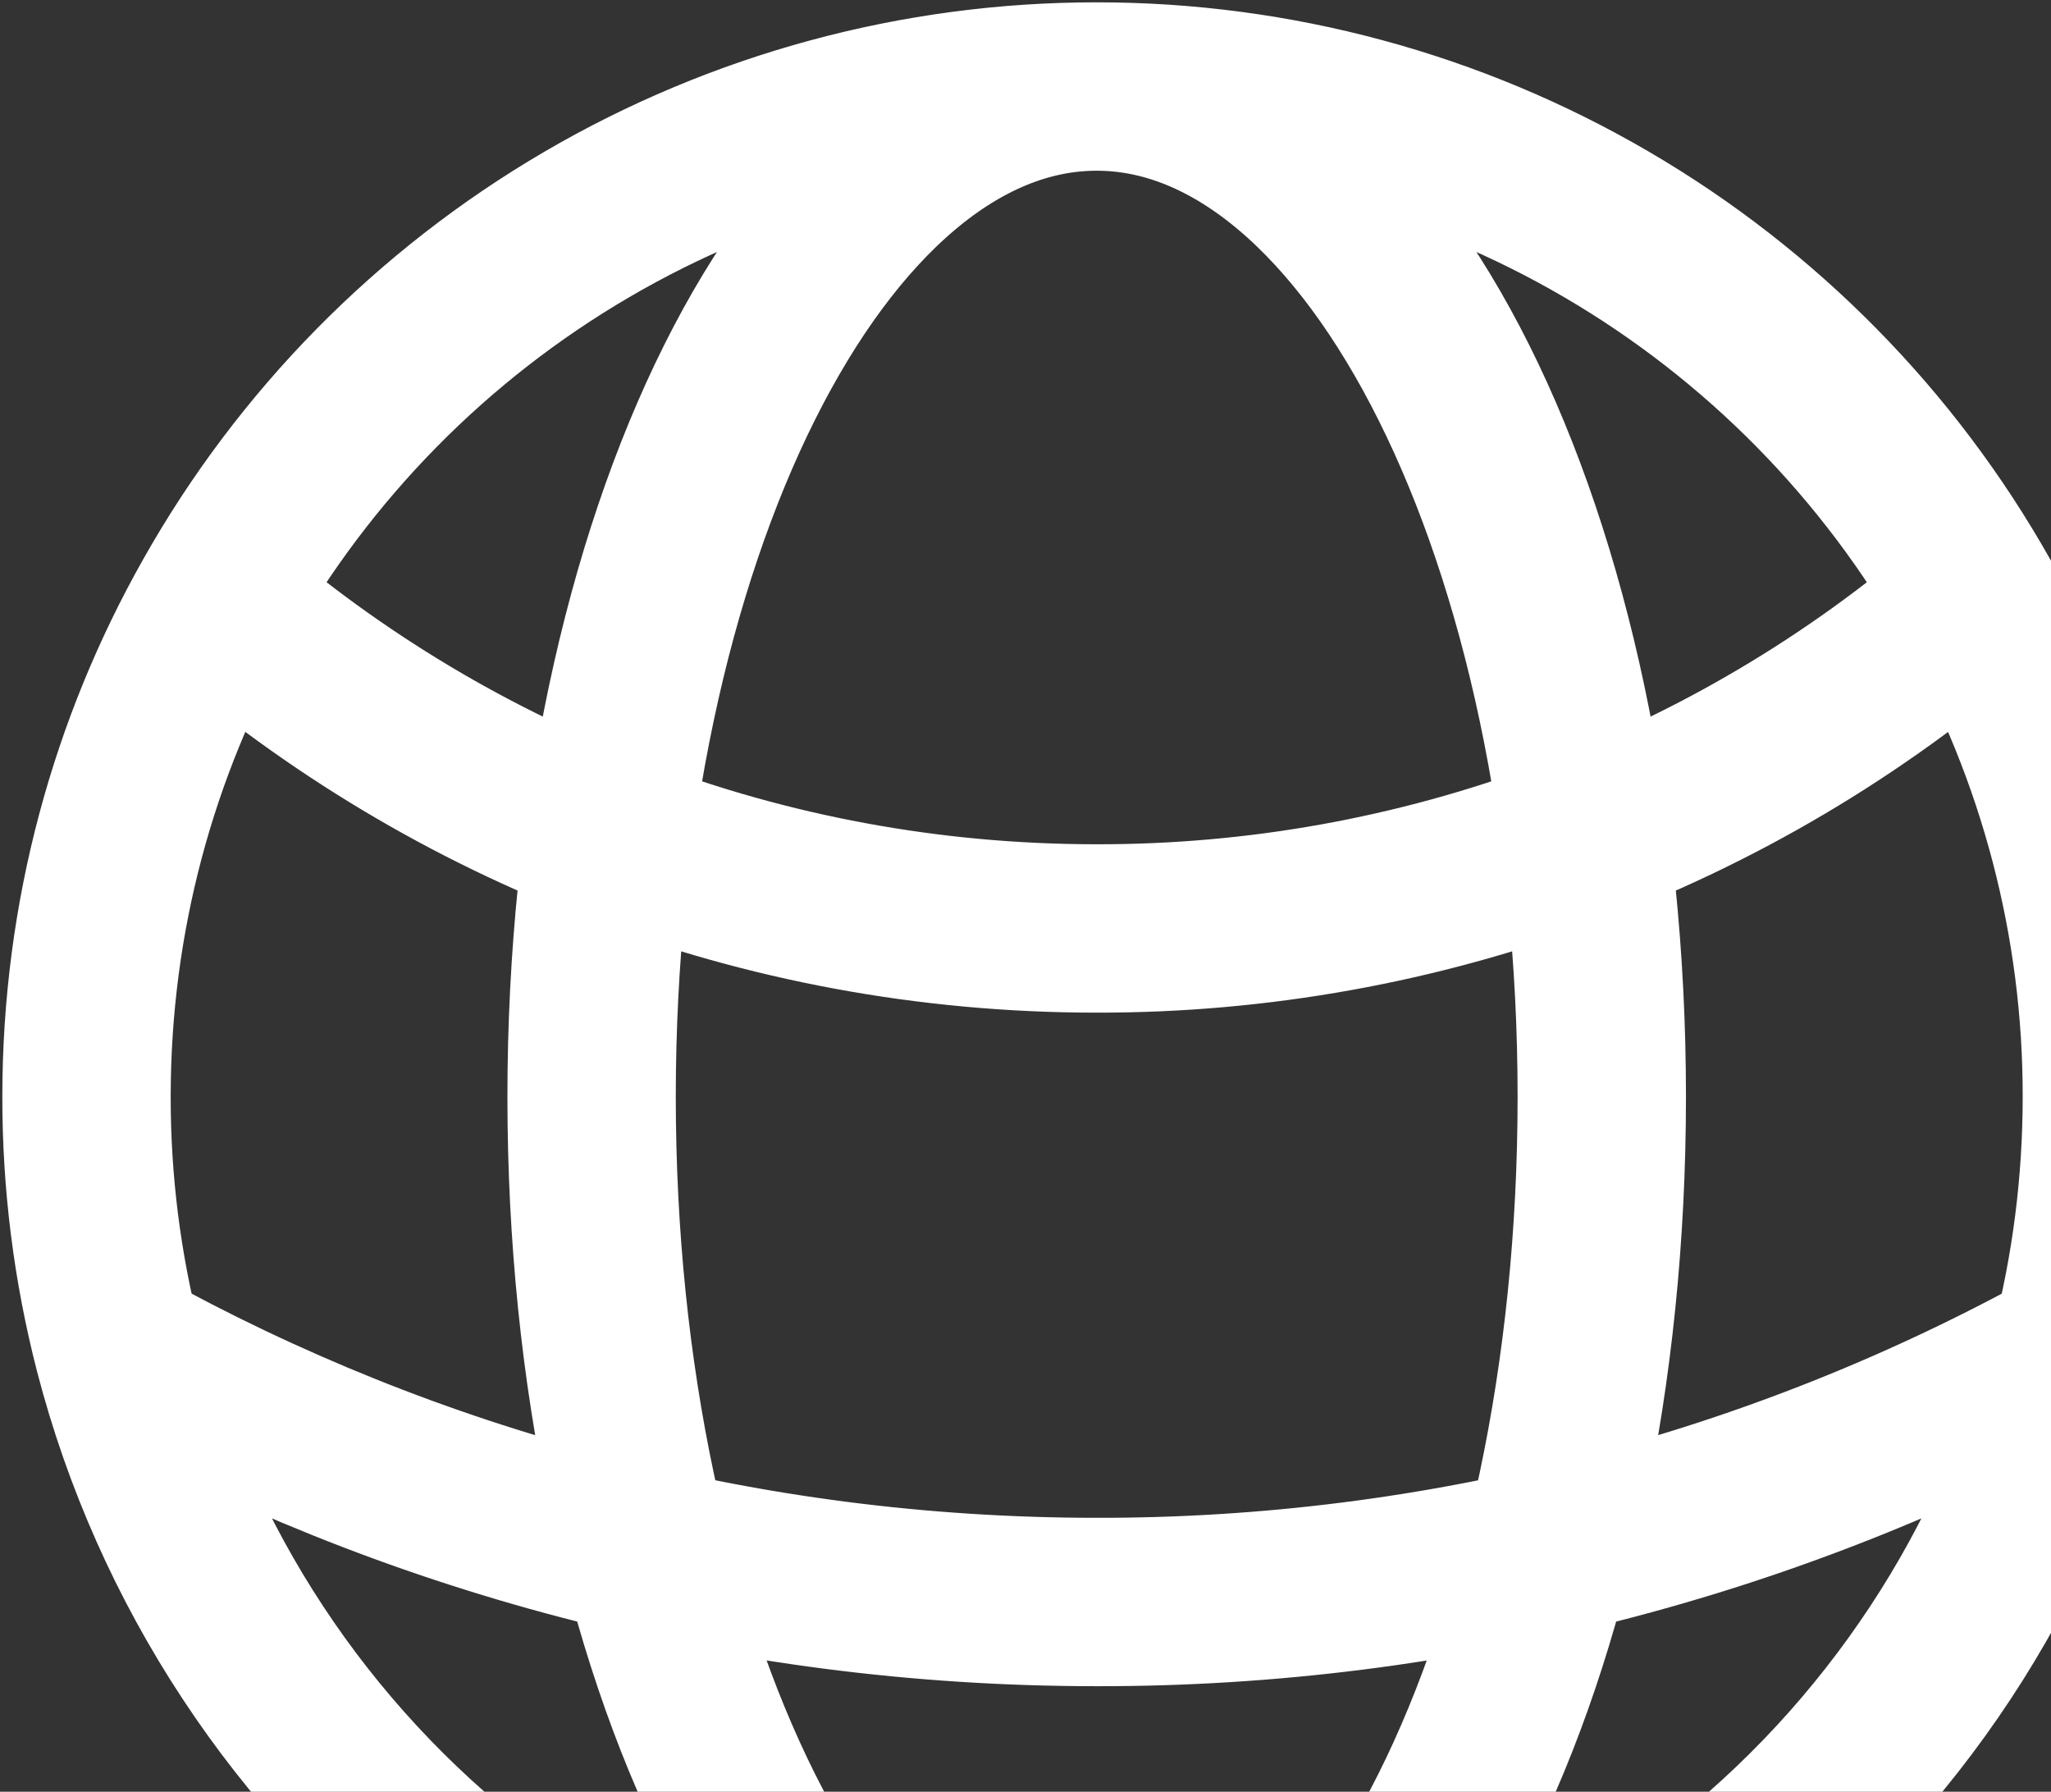 <svg width="569" height="497" viewBox="0 0 569 497" fill="none" xmlns="http://www.w3.org/2000/svg">
<rect x="0" y="0" width="569" height="497" fill="#333333" stroke="none"/>
<path d="M304.25 584.5C366.372 584.496 426.734 563.861 475.857 525.835C524.981 487.809 560.085 434.545 575.657 374.406M304.25 584.5C242.128 584.496 181.766 563.861 132.643 525.835C83.519 487.809 48.415 434.545 32.844 374.406M304.25 584.5C381.63 584.5 444.375 459.01 444.375 304.25C444.375 149.49 381.63 24 304.25 24M304.25 584.5C226.87 584.5 164.125 459.01 164.125 304.25C164.125 149.49 226.87 24 304.25 24M575.657 374.406C581.417 351.986 584.5 328.476 584.5 304.25C584.577 256.051 572.164 208.653 548.472 166.679M575.657 374.406C492.614 420.441 399.199 444.524 304.25 444.375C205.789 444.375 113.275 418.997 32.844 374.406M32.844 374.406C26.95 351.487 23.979 327.915 24 304.25C24 254.272 37.078 207.315 60.028 166.679M304.25 24C353.955 23.98 402.771 37.183 445.689 62.256C488.607 87.33 524.081 123.37 548.472 166.679M304.25 24C254.545 23.98 205.729 37.183 162.811 62.256C119.893 87.33 84.419 123.37 60.028 166.679M548.472 166.679C480.673 225.404 393.947 257.671 304.25 257.542C210.896 257.542 125.513 223.289 60.028 166.679" stroke="white" stroke-width="46.708" stroke-linecap="round" stroke-linejoin="round"/>
</svg>
